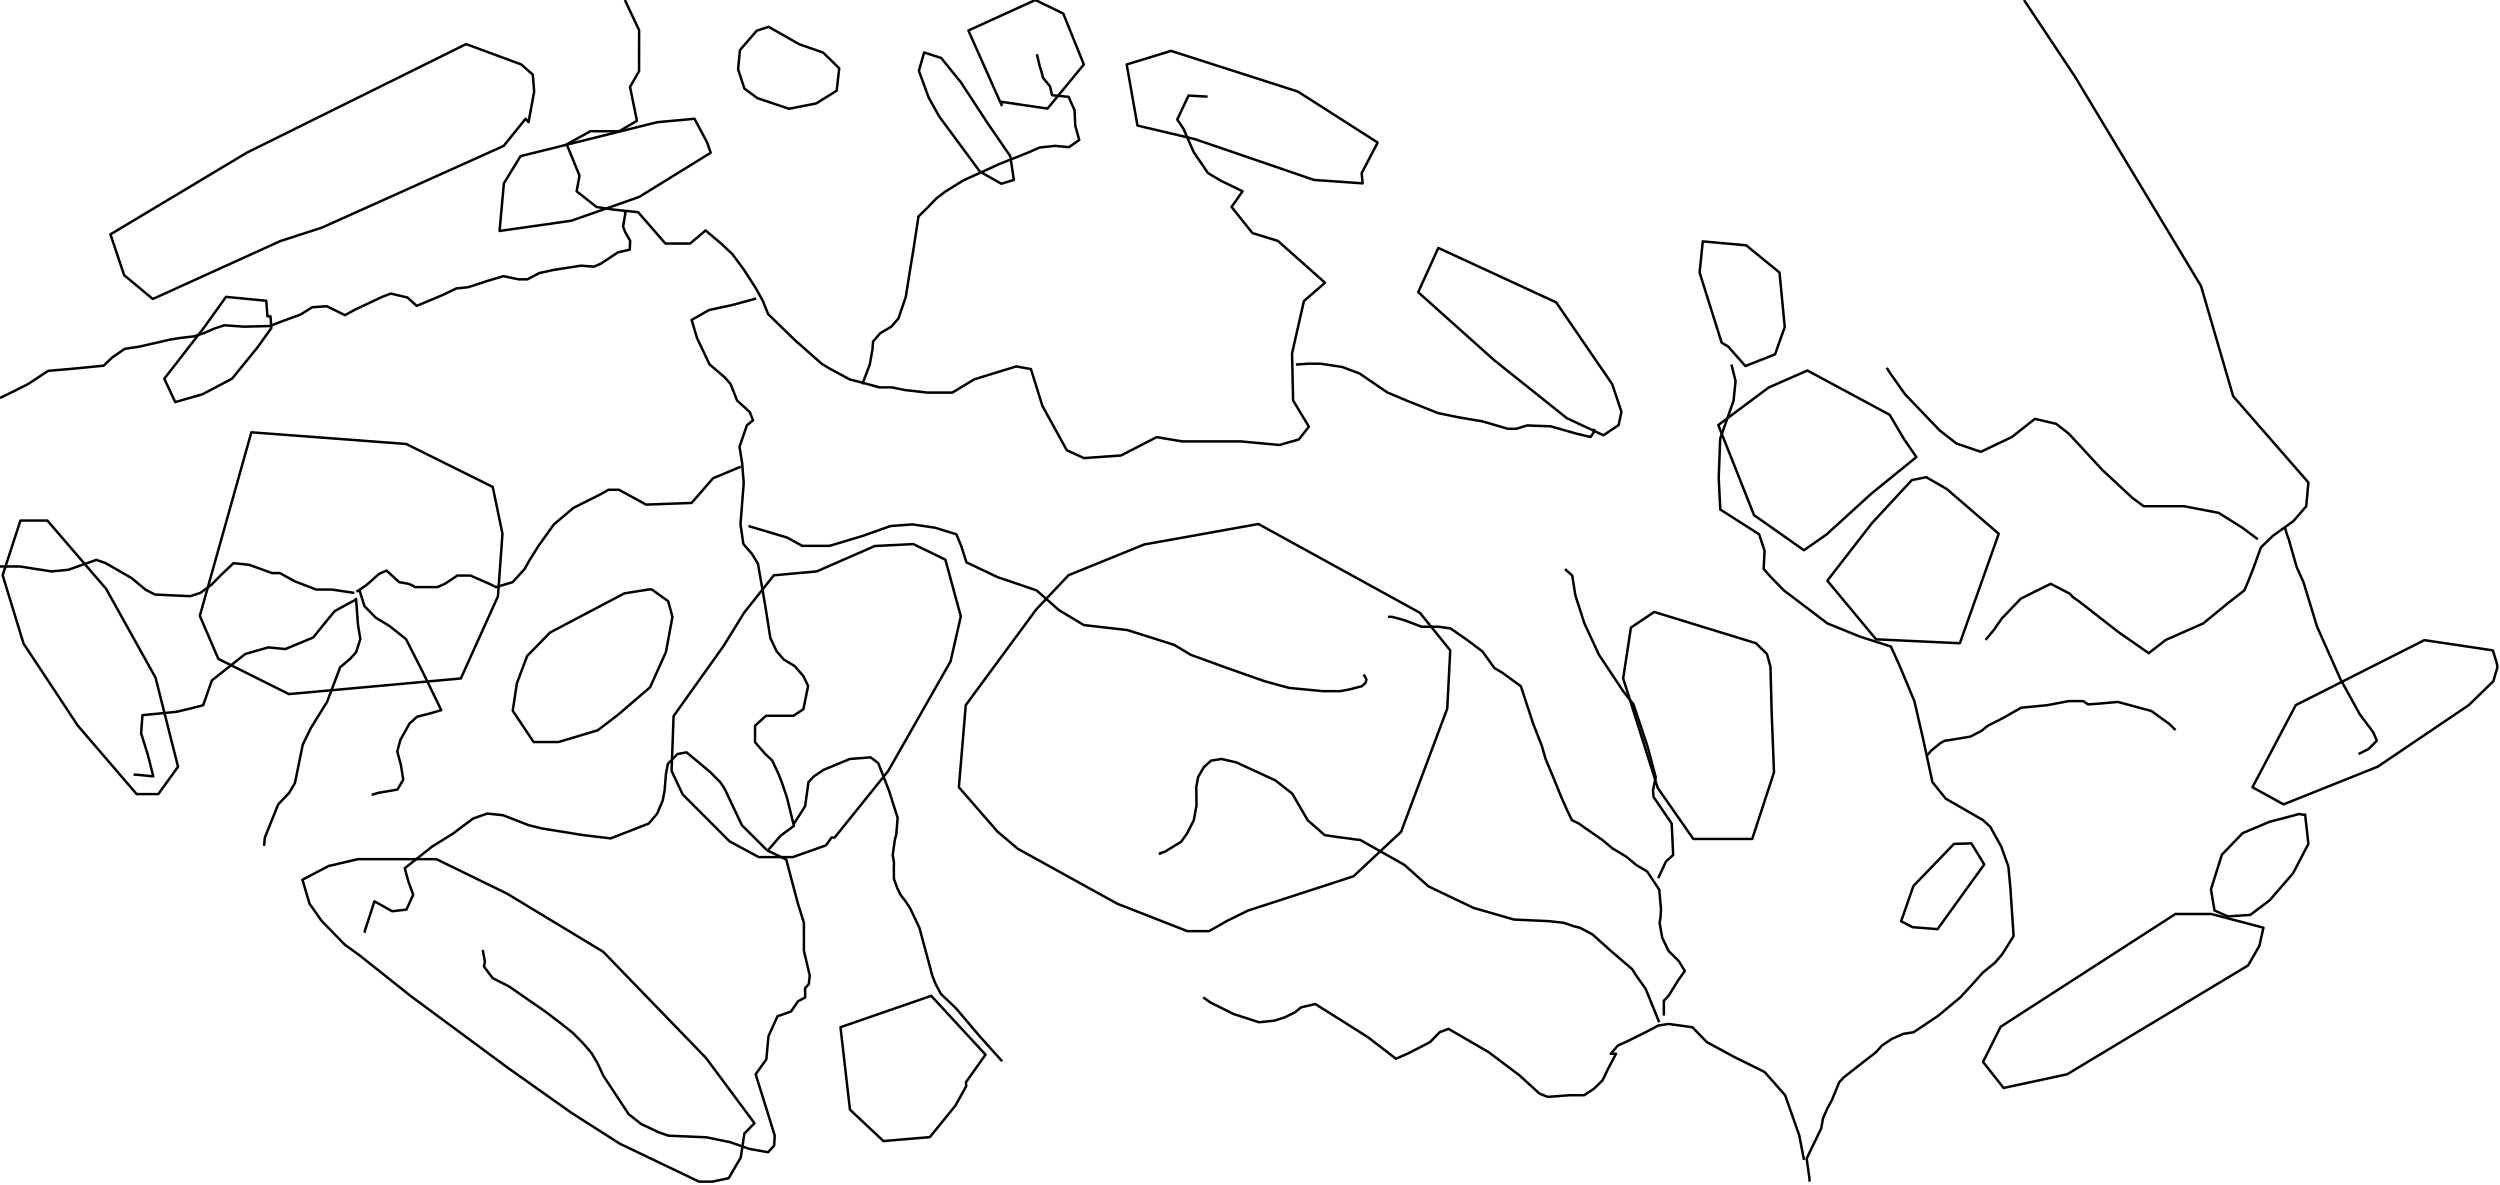 <?xml version="1.0" encoding="utf-8"?><!DOCTYPE svg  PUBLIC '-//W3C//DTD SVG 1.1//EN'  'http://www.w3.org/Graphics/SVG/1.1/DTD/svg11.dtd'><svg enable_background="new 0 0 1000 474" height="474px" pretty_print="False" style="stroke-linejoin: round; stroke:#000; fill: none;" version="1.1" viewBox="0 0 1000 474" width="1000px" xmlns="http://www.w3.org/2000/svg" xmlns:xlink="http://www.w3.org/1999/xlink"><defs><style type="text/css"><![CDATA[path { fill-rule: evenodd; }]]></style></defs><g class="" id="mountains"><path d="M301.788,449.301L282.435,423.218L241.256,380.687L202.659,357.378L174.561,343.672L143.138,343.672L131.414,346.413L120.966,351.895L123.814,361.49L128.636,368.345L137.995,377.944L143.711,382.058L164.421,398.518L203.423,427.335L228.633,445.182L248.024,457.54L279.603,472.647L285.044,472.647L291.471,471.273L296.294,463.033L297.748,453.42L301.788,449.301Z " data-id="1" data-name="Sumava" id="1"/><path d="M201.448,58.383L210.24,47.513L211.421,48.872L213.663,36.647L213.446,33.931L213.121,29.857L208.509,25.784L186.433,17.64L98.662,61.102L44.177,93.737L49.661,110.067L61.104,119.597L112.055,96.458L128.832,91.016L201.448,58.383Z " data-id="2" data-name="Krusné hory" id="2"/><path d="M277.802,47.513L262.899,48.872L208.208,62.461L201.554,73.336L199.828,92.377L228.506,88.295L255.663,78.775L284.279,61.102L282.872,57.024L277.802,47.513Z " data-id="3" data-name="Ceské Stredohorí" id="3"/><path d="M551.065,57.024L519.177,36.647L468.411,20.354L450.68,25.784L454.988,50.23L477.995,55.666L525.599,71.976L545.043,73.336L544.672,69.257L551.065,57.024Z " data-id="3" data-name="Krkonose" id="3"/><path d="M419.004,43.438L433.535,25.784L425.314,5.427L414.13,0L387.355,12.211L400.658,42.08L400.54,40.721L419.004,43.438Z " data-id="4" data-name="Jizerské hory" id="4"/><path d="M648.573,164.719L644.876,153.657L622.476,120.959L575.325,99.18L567.268,116.874L597.716,144.116L626.754,167.291L641.384,174.11L647.469,170.019L648.573,164.719Z " data-id="5" data-name="Orlické hory" id="5"/><path d="M748.547,197.451L766.546,182.827L761.718,175.822L755.862,165.927L722.938,148.205L707.441,155.02L687.322,170.019L701.62,206.064L721.565,220.088L730.541,213.838L748.547,197.451Z " data-id="6" data-name="Hrubý Jeseník" id="6"/><path d="M997.163,260.161L969.734,256.058L918.305,282.048L900.988,314.903L913.414,321.743L951.047,306.687L987.508,282.048L997.343,272.471L998.944,266.999L998.804,265.631L997.163,260.161Z " data-id="6" data-name="Beskydy" id="6"/><path d="M499.18,364.232L541.388,350.524L560.45,332.71L578.898,283.417L580.096,260.161L567.968,245.121L503.348,209.597L457.664,217.791L427.404,230.087L414.506,243.754L386.307,282.048L383.55,314.903L390.706,323.121L399.059,332.71L407.195,339.561L446.909,361.49L474.919,372.459L483.596,372.459L490.847,368.345L499.18,364.232Z " data-id="7" data-name="Ceskomoravská vrchovina" id="7"/><path d="M884.547,365.607L870.145,365.603L800.259,410.69L793.206,424.772L801.429,435.182L826.832,429.712L899.24,386.173L903.746,378.349L905.376,371.087L884.547,365.607Z " data-id="8" data-name="Bílé Karpaty" id="8"/><path d="M71.214,306.687L62.232,271.103L42.455,235.553L18.963,208.232L8.178,208.232L1.056,230.087L9.412,257.426L31.126,290.259L54.657,317.642L63.318,317.642L71.214,306.687Z " data-id="9" data-name="Ceský les" id="9"/><path d="M702.372,257.294L661.681,244.782L652.367,251.038L649.265,271.376L663.114,315.218L677.333,335.59L700.878,335.59L709.598,308.952L708.679,285.463L708.184,266.681L706.786,261.596L702.372,257.294Z " data-id="10" data-name="Drahanská vrchovina" id="10"/><path d="M698.155,146.41L710.021,141.733L713.9,130.824L711.806,109.016L698.466,98.118L681.111,96.562L679.839,109.016L688.652,137.057L691.261,138.616L698.155,146.41Z " data-id="11" data-name="Rychlebské hory" id="11"/><path d="M764.736,192.046L748.802,209.224L730.924,232.274L750.425,255.73L783.941,257.294L799.498,213.521L778.64,195.559L770.481,190.875L764.736,192.046Z " data-id="12" data-name="Nízký Jeseník" id="12"/><path d="M197.095,194.778L162.507,177.605L100.54,172.924L79.931,246.346L87.335,263.552L115.545,277.636L184.339,271.376L199.179,238.527L200.989,213.521L197.095,194.778Z " data-id="13" data-name="Plzenská pahorkatina" id="13"/><path d="M394.215,421.872L372.485,398.326L336.2,410.883L339.978,443.857L353.383,456.423L371.925,454.852L382.141,442.286L386.501,434.434L386.378,432.863L394.215,421.872Z " data-id="14" data-name="Novohradské hory" id="14"/><path d="M793.689,345.779L788.562,337.353L781.61,337.549L765.356,354.402L760.457,368.516L765.016,370.869L775.014,371.654L793.689,345.779Z " data-id="15" data-name="Chriby" id="15"/><path d="M106.504,120.308L90.399,118.75L81.475,131.213L65.718,151.477L70.091,160.834L80.949,157.714L92.808,151.477L102.969,139.005L108.545,131.213L108.197,126.539L106.967,126.539L106.504,120.308Z " data-id="16" data-name="Doupovské hory" id="16"/><path d="M249.728,237.355L220.041,252.993L210.864,262.379L206.743,273.332L205.091,284.289L213.452,296.814L223.353,296.814L239.085,292.117L247.27,285.854L260.037,274.897L266.368,260.814L268.984,246.737L267.262,240.482L260.722,235.791L259.487,235.791L249.728,237.355Z " data-id="17" data-name="Brdy" id="17"/><path d="M384.338,32.893L376.476,23.196L369.65,21L367.555,28.31L371.427,38.956L375.702,46.611L391.954,68.638L400.546,73.493L405.537,71.975L404.121,62.494L395.017,49.225L384.338,32.893Z " data-id="17" data-name="Jestedsko-kozákovský hrbet" id="17"/><path d="M334.678,36.265L335.689,27.325L329.27,21.036L319.694,17.702L307.453,10.735L302.682,12.287L295.977,20.05L295.237,27.702L297.762,35.431L302.955,39.258L315.572,43.502L326.462,41.38L334.678,36.265Z " data-id="18" data-name="Luzické hory" id="18"/><path d="M919.702,325.599L907.775,328.733L897.064,333.239L888.762,341.86L884.373,355.774L885.806,364.203L891.15,366.556L900.087,365.968L907.889,360.087L917.223,349.306L923.354,337.549L922.044,325.795L921.908,325.99L919.702,325.599Z " data-id="19" data-name="Javorníky" id="19"/><path d="M355.302,308.365L380.233,264.53L384.329,246.541L378.152,223.873L365.297,217.622L349.933,218.403L326.679,228.562L309.518,230.125L297.724,244.977L289.5,258.272L269.429,286.441L268.637,308.365L273.072,317.764L291.858,336.569L303.496,342.839L317.13,342.839L330.398,338.137L332.631,335.002L333.87,335.002L355.302,308.365Z " data-id="20" data-name="Stredoceská pahorkatina" id="20"/></g><g class="" id="river"><path d="M249.957,0L255.646,12.081L255.623,28.5L252.016,34.758L254.765,48.322L247.688,52.497L236.153,52.497L226.683,57.716L231.805,70.246L230.656,76.513L238.579,82.78L245.261,83.825L255.244,84.87L260.698,91.14L266.154,97.41L276.057,97.41L282.235,92.185L288.436,97.41L292.904,101.592L297.542,107.864L302.267,115.184L305.171,120.414L307.249,125.644L312.633,130.876L318.018,136.108L328.706,145.528L332.184,147.622L339.969,151.81L344.19,152.857L351.804,154.951L356.766,154.951L361.815,155.998L370.999,157.045L376.788,157.045L380.923,157.045L389.581,151.81L392.801,150.763L406.503,146.575L412.379,147.622L416.928,162.282L426.709,180.093L433.597,183.237L448.408,182.189L462.678,174.853L472.859,176.556L496.342,176.556L511.778,177.997L519.549,175.77L523.547,170.662L517.246,160.187L516.82,141.341L521.57,120.414L530,113.093L511.167,96.365L500.985,93.23L492.63,82.78L497.02,76.513L488.401,72.335L483.175,69.202L477.487,60.848L473.355,51.453L470.894,47.806L475.427,38.221L483.044,38.662 " data-id="1" data-name="Labe" id="1"/><path d="M302.469,119.398L292.81,122.03L283.617,124.005L276.659,127.953L278.8,135.194L283.805,145.729L289.949,150.997L292.241,153.632L294.852,160.22L299.906,164.832L301.212,168.127L298.768,170.104L295.811,178.673L296.858,185.266L297.49,193.182L296.197,209.675L297.347,217.594L300.789,221.555L303.189,225.516L306.062,242.025L308.15,255.238L310.655,260.524L313.527,263.829L317.913,266.472L321.36,270.438L323.241,274.405L321.36,283.662L317.387,286.307L312.161,286.307L306.413,286.307L302.019,290.275L302.012,296.889L306.033,301.52L308.854,304.166L311.359,309.46L312.663,312.768L314.697,318.724L317.574,330.344L312.247,334.274L307.068,340.266L314.488,343.796L319.069,361.086L321.563,369.142L321.568,380.318L323.127,386.945L323.907,390.259L323.513,393.657L322.002,395.314L322.085,398.96L319.19,400.534L316.418,404.595L310.989,406.502L307.397,414.459L306.528,423.743L302.255,429.713L306.41,442.98L309.89,454.26L309.665,458.241L307.237,460.896L299.778,459.568L292.22,456.914L282.611,454.923L267.321,454.26L263.543,452.933L256.467,449.615L251.444,445.634L241.39,430.376L238.899,425.07L236.506,421.09L233.063,417.111L229.097,413.132L224.081,409.154L217.969,404.512L203.602,394.568L197.067,391.254L193.583,386.614L193.962,384.626L193.1,379.986 " data-id="2" data-name="Vltava" id="2"/><path d="M296.319,186.669L285.228,191.286L276.634,201.18L258.448,201.839L247.564,195.902L243.397,195.902L239.904,197.881L229.37,203.159L221.54,209.757L218.245,214.377L215.42,218.337L211.702,224.278L209.867,227.579L205.052,232.861L198.42,234.842L195.712,233.522L188.161,230.22L182.945,230.22L177.976,233.522L174.945,234.842L171.815,234.842L166.077,234.842L164.984,234.182L163.37,233.522L159.67,232.861L154.633,228.239L151.601,229.56L148.667,232.201L146.347,234.198L142.588,236.694 " data-id="4" data-name="Berounka" id="4"/><path d="M299.384,210.417L314.869,215.037L320.867,218.337L331.816,218.337L345.051,214.377L356.197,210.417L365.004,209.757L373.973,211.077L382.531,213.717L384.475,218.337L386.582,224.938L399.067,230.88L414.632,236.163L423.638,244.089L433.527,250.034L450.918,252.017L469.689,257.963L476.29,261.929L490.838,267.216L505.912,272.504L515.541,275.149L529.237,276.471L536.029,276.471L539.629,275.81L544.738,274.488L546.191,273.165L546.598,271.843L545.961,270.521L545.381,269.86 " data-id="5" data-name="Sázava" id="5"/><path d="M306.726,340.007L296.738,330.06L289.859,315.498L288.085,312.851L284.118,308.881L280.202,305.572L274.617,300.941L271.007,301.603L267.129,305.572L266.387,309.542L265.846,316.16L265.103,320.131L262.89,325.426L259.529,329.398L244.277,335.356L233.185,334.032L216.761,331.384L211.429,330.06L201.191,326.088L194.862,325.426L189.252,327.412L184.785,330.722L181.315,333.37L172.803,338.667L161.908,347.276L163.339,352.574L165.293,357.873L162.58,363.835L156.864,364.498L149.767,360.523L148.48,364.498L145.904,372.448L145.952,373.111 " data-id="6" data-name="Otava" id="6"/><path d="M317.622,329.398L320.19,325.426L322.051,322.447L323.392,312.851L325.564,310.535L329.541,307.888L339.922,303.587L348.235,302.926L351.295,305.241L355.562,316.16L359.045,327.081L358.523,333.701L357.921,336.018L357.083,341.978L357.581,344.958L357.528,347.607L357.579,351.581L358.914,355.223L360.171,357.873L362.213,360.523L363.994,363.173L367.765,371.123L370.723,382.057L372.948,390.342L374.258,393.657L376.406,397.634L382.358,403.269L391.617,414.21L400.845,424.5 " data-id="7" data-name="Luznice" id="7"/><path d="M692.569,145.811L694.233,152.397L693.419,160.302L688.08,175.459L687.479,191.286L688.127,203.819L703.644,213.717L705.825,220.317L705.46,227.579L708.375,230.88L713.563,236.163L730.974,249.374L743.997,254.659L756.377,258.624L759.673,265.894L765.744,280.438L769.264,295.649L772.969,312.851L778.297,319.469L793.232,328.074L796.098,330.722L800.509,338.667L803.35,346.613L804.159,355.223L805.433,374.436L800.871,381.726L798.033,385.04L793.159,389.017L788.405,394.319L784.113,398.96L775.34,406.253L765.452,412.884L761.314,413.547L756.771,415.536L752.813,418.189L750.429,420.842L737.677,430.791L735.756,432.781L732.735,440.078L730.931,443.395L729.186,447.376L728.491,451.357L722.663,463.387L723.744,471.119L723.832,472.647 " data-id="8" data-name="Morava" id="8"/><path d="M518.353,145.811L523.264,145.482L528.205,145.482L536.903,146.799L543.899,149.433L549.165,153.056L554.981,157.008L562.82,160.302L575.233,165.244L583.188,166.891L592.965,168.539L603.124,171.505L606.507,171.505L610.812,170.187L620.211,170.516L630.633,173.482L636.22,174.8L637.37,173.152L637.739,171.505 " data-id="9" data-name="Orlice" id="9"/><path d="M794.238,255.981L797.512,252.017L800.722,247.392L808.308,239.465L820.254,233.522L827.942,237.484L829.114,238.805L831.916,240.786L847.165,252.677L859.489,261.268L866.281,255.981L881.29,249.374L890.942,241.447L897.721,236.163L899.412,232.201L901.492,226.919L904.349,218.997L909.098,214.377L917.361,208.437L922.492,202.499L923.357,193.006L893.264,158.496L880.416,114.435L829.998,30.672L809.601,0 " data-id="10" data-name="Odra" id="10"/><path d="M943.415,301.603L947.4,299.618L950.729,296.31L949.352,293.003L943.92,285.728L936.261,271.843L926.831,250.695L921.387,232.861L918.703,226.919L915.487,215.697L914.766,213.717L913.979,211.077 " data-id="11" data-name="Ostravice" id="11"/><path d="M721.599,463.965L719.662,454.011L714.04,438.087L705.86,428.801L693.778,422.831L682.75,416.863L676.974,410.894L667.411,409.568L663.271,410.231L658.256,412.884L654.232,414.873L650.207,416.863L647.173,418.189L644.313,421.505L646.413,421.505L643.257,427.474L641.035,432.117L637.647,435.434L633.675,438.087L627.897,438.087L619.024,438.751L615.759,437.424L607.78,430.127L595.433,420.842L579.419,411.557L575.858,412.884L571.997,416.863L562.941,421.505L558.384,423.495L547.16,414.873L537.737,408.905L526.108,401.612L520.448,402.938L517.99,404.927L513.958,406.916L509.87,408.242L503.628,408.905L493.384,405.59L484.083,400.949L481.297,398.96 " data-id="12" data-name="Dyje" id="12"/><path d="M663.679,408.905L658.314,395.645L654.117,389.679L652.893,387.691L644.387,380.4L636.99,373.774L632.04,371.123L629.362,370.461L625.577,369.135L619.755,368.473L605.548,367.81L589.426,363.173L571.396,354.561L561.753,345.951L544.148,336.018L534.09,334.694L529.846,334.032L523.059,328.074L516.928,317.483L510.202,312.189L494.42,304.911L488.557,303.587L484.429,304.249L481.513,306.896L479.231,310.866L478.517,314.836L478.602,322.116L477.529,328.074L474.829,333.37L472.487,336.68L466.01,340.653L463.971,341.316L464.025,341.978 " data-id="12" data-name="Jihlava" id="12"/><path d="M665.544,406.253L665.543,400.286L667.465,398.297L671.134,392.331L673.928,388.354L671.477,384.377L667.454,380.4L664.887,375.099L663.834,369.135L664.181,367.148L664.411,363.835L663.704,355.886L658.865,348.6L654.44,345.951L650.48,342.64L644.95,339.329L640.992,336.018L634.3,331.384L631.507,329.398L628.773,328.074L626.852,324.102L624.232,318.145L621.554,311.527L618.236,303.587L616.722,298.295L613.346,289.696L608.338,274.488L601.078,269.199L597.769,267.216L593.006,260.607L586.853,255.981L580.18,251.356L575.424,250.695L568.638,250.695L561.621,248.053L556.808,246.731L555.242,246.731 " data-id="13" data-name="Svratka" id="13"/><path d="M663.291,351.249L666.365,344.627L669.27,341.978L668.666,329.398L661.436,318.807L661.199,316.16L662.292,310.866L659.129,298.956L653.397,281.76L649.263,276.471L639.595,261.929L633.764,249.374L630.14,238.144L628.902,230.22L626.637,228.239L626.055,227.579 " data-id="14" data-name="Svitava" id="14"/><path d="M903.105,215.697L896.908,211.077L887.453,205.138L873.64,202.499L857.487,202.499L852.992,199.201L840.943,187.988L827.533,173.482L822.458,169.528L813.936,167.55L804.758,174.8L792.321,180.733L782.629,177.437L775.87,172.164L761.976,157.667L755.944,149.104L754.713,147.128 " data-id="16" data-name="Opava" id="16"/><path d="M344.918,153.715L347.907,145.811L348.978,139.885L349.226,136.593L352.072,133.301L356.532,130.668L359.376,127.377L362.3,118.823L363.662,110.27L365.376,99.747L367.382,86.599L370.737,83.312L374.554,79.369L377.962,76.741L385.351,72.141L399.828,65.572L411.358,60.974L415.853,59.004L422.017,58.347L427.584,58.87L431.701,55.966L430.11,50.322L429.806,44.032L427.412,38.733L420.829,38.082L420.019,34.555L417.208,31.151L416.541,28.488L415.921,26.616L414.755,21.691 " data-id="17" data-name="Jizera" id="17"/><path d="M143.718,235.833L145.769,242.438L150.284,247.062L155.747,250.365L162.401,255.651L169.121,268.869L176.514,284.075L171.908,285.397L166.78,286.72L163.838,289.365L160.141,295.98L158.911,300.61L160.343,305.903L161.3,311.858L158.974,315.829L151.223,317.152L149.178,317.814L148.655,317.814 " data-id="18" data-name="Úslava" id="18"/><path d="M142.396,239.135L143.172,249.704L144.129,255.651L142.428,260.937L140.01,263.581L136.073,266.886L130.812,280.769L124.26,291.35L121.076,297.964L117.981,313.182L115.649,317.152L111.27,321.785L105.927,335.025L105.637,338.336 " data-id="18" data-name="Úhlava" id="18"/><path d="M142.444,239.796L139.932,241.117L133.912,244.419L130.075,249.044L125.288,254.99L114.137,259.615L107.302,258.955L98.093,261.598L84.746,272.174L81.269,282.091L76.137,283.414L70.482,284.736L56.987,286.059L56.449,293.334L59.139,301.933L61.305,310.535L54.46,309.873L53.414,309.873 " data-id="19" data-name="Radbuza" id="19"/><path d="M141.728,237.154L132.762,235.833L126.502,235.833L117.915,232.531L111.937,229.23L108.808,229.23L99.703,225.928L93.397,225.268L88.514,229.89L84.625,233.852L80.166,237.154L76.087,238.475L61.953,237.814L58.161,235.833L52.618,231.21L42.29,225.268L38.547,223.948L27.351,227.909L20.617,228.569L7.963,226.589L0,226.589 " data-id="20" data-name="Mze" id="20"/><path d="M870.195,292.011L867.879,289.696L860.57,284.406L847.154,280.769L839.903,281.43L835.232,281.76L833.276,280.438L827.528,280.438L818.805,282.091L808.449,283.083L801.511,287.051L795.031,290.358L792.606,292.342L788.121,294.657L780.143,295.98L777.821,296.31L776.085,297.303L772.444,300.279L771.03,301.933L770.769,301.933 " data-id="21" data-name="Becva" id="21"/><path d="M0,159.188L5.025,156.744L11.315,153.572L19.274,148.339L29.293,147.467L41.417,146.278L44.934,142.948L49.885,139.539L55.643,138.667L68.141,135.814L72.101,135.18L77.562,134.546L81.474,133.278L85.84,131.376L89.752,130.108L97.489,130.663L107.921,130.425L113.212,128.365L120.218,125.829L124.878,122.898L130.728,122.502L138.004,126.067L141.846,123.928L152.959,118.7L156.365,117.432L162.991,119.016L166.686,122.344L176.929,118.066L182.538,115.373L187.191,114.898L194.999,112.363L201.355,110.463L207.457,111.73L210.958,111.73L215.762,109.196L221.665,107.929L232.412,106.266L237.57,106.662L240.471,105.395L247.119,100.961L251.906,99.853L252.058,96.291L250.023,92.729L249.234,90.671L250.164,85.132L249.657,84.261 " data-id="3" data-name="Ohre" id="3"/></g></svg>